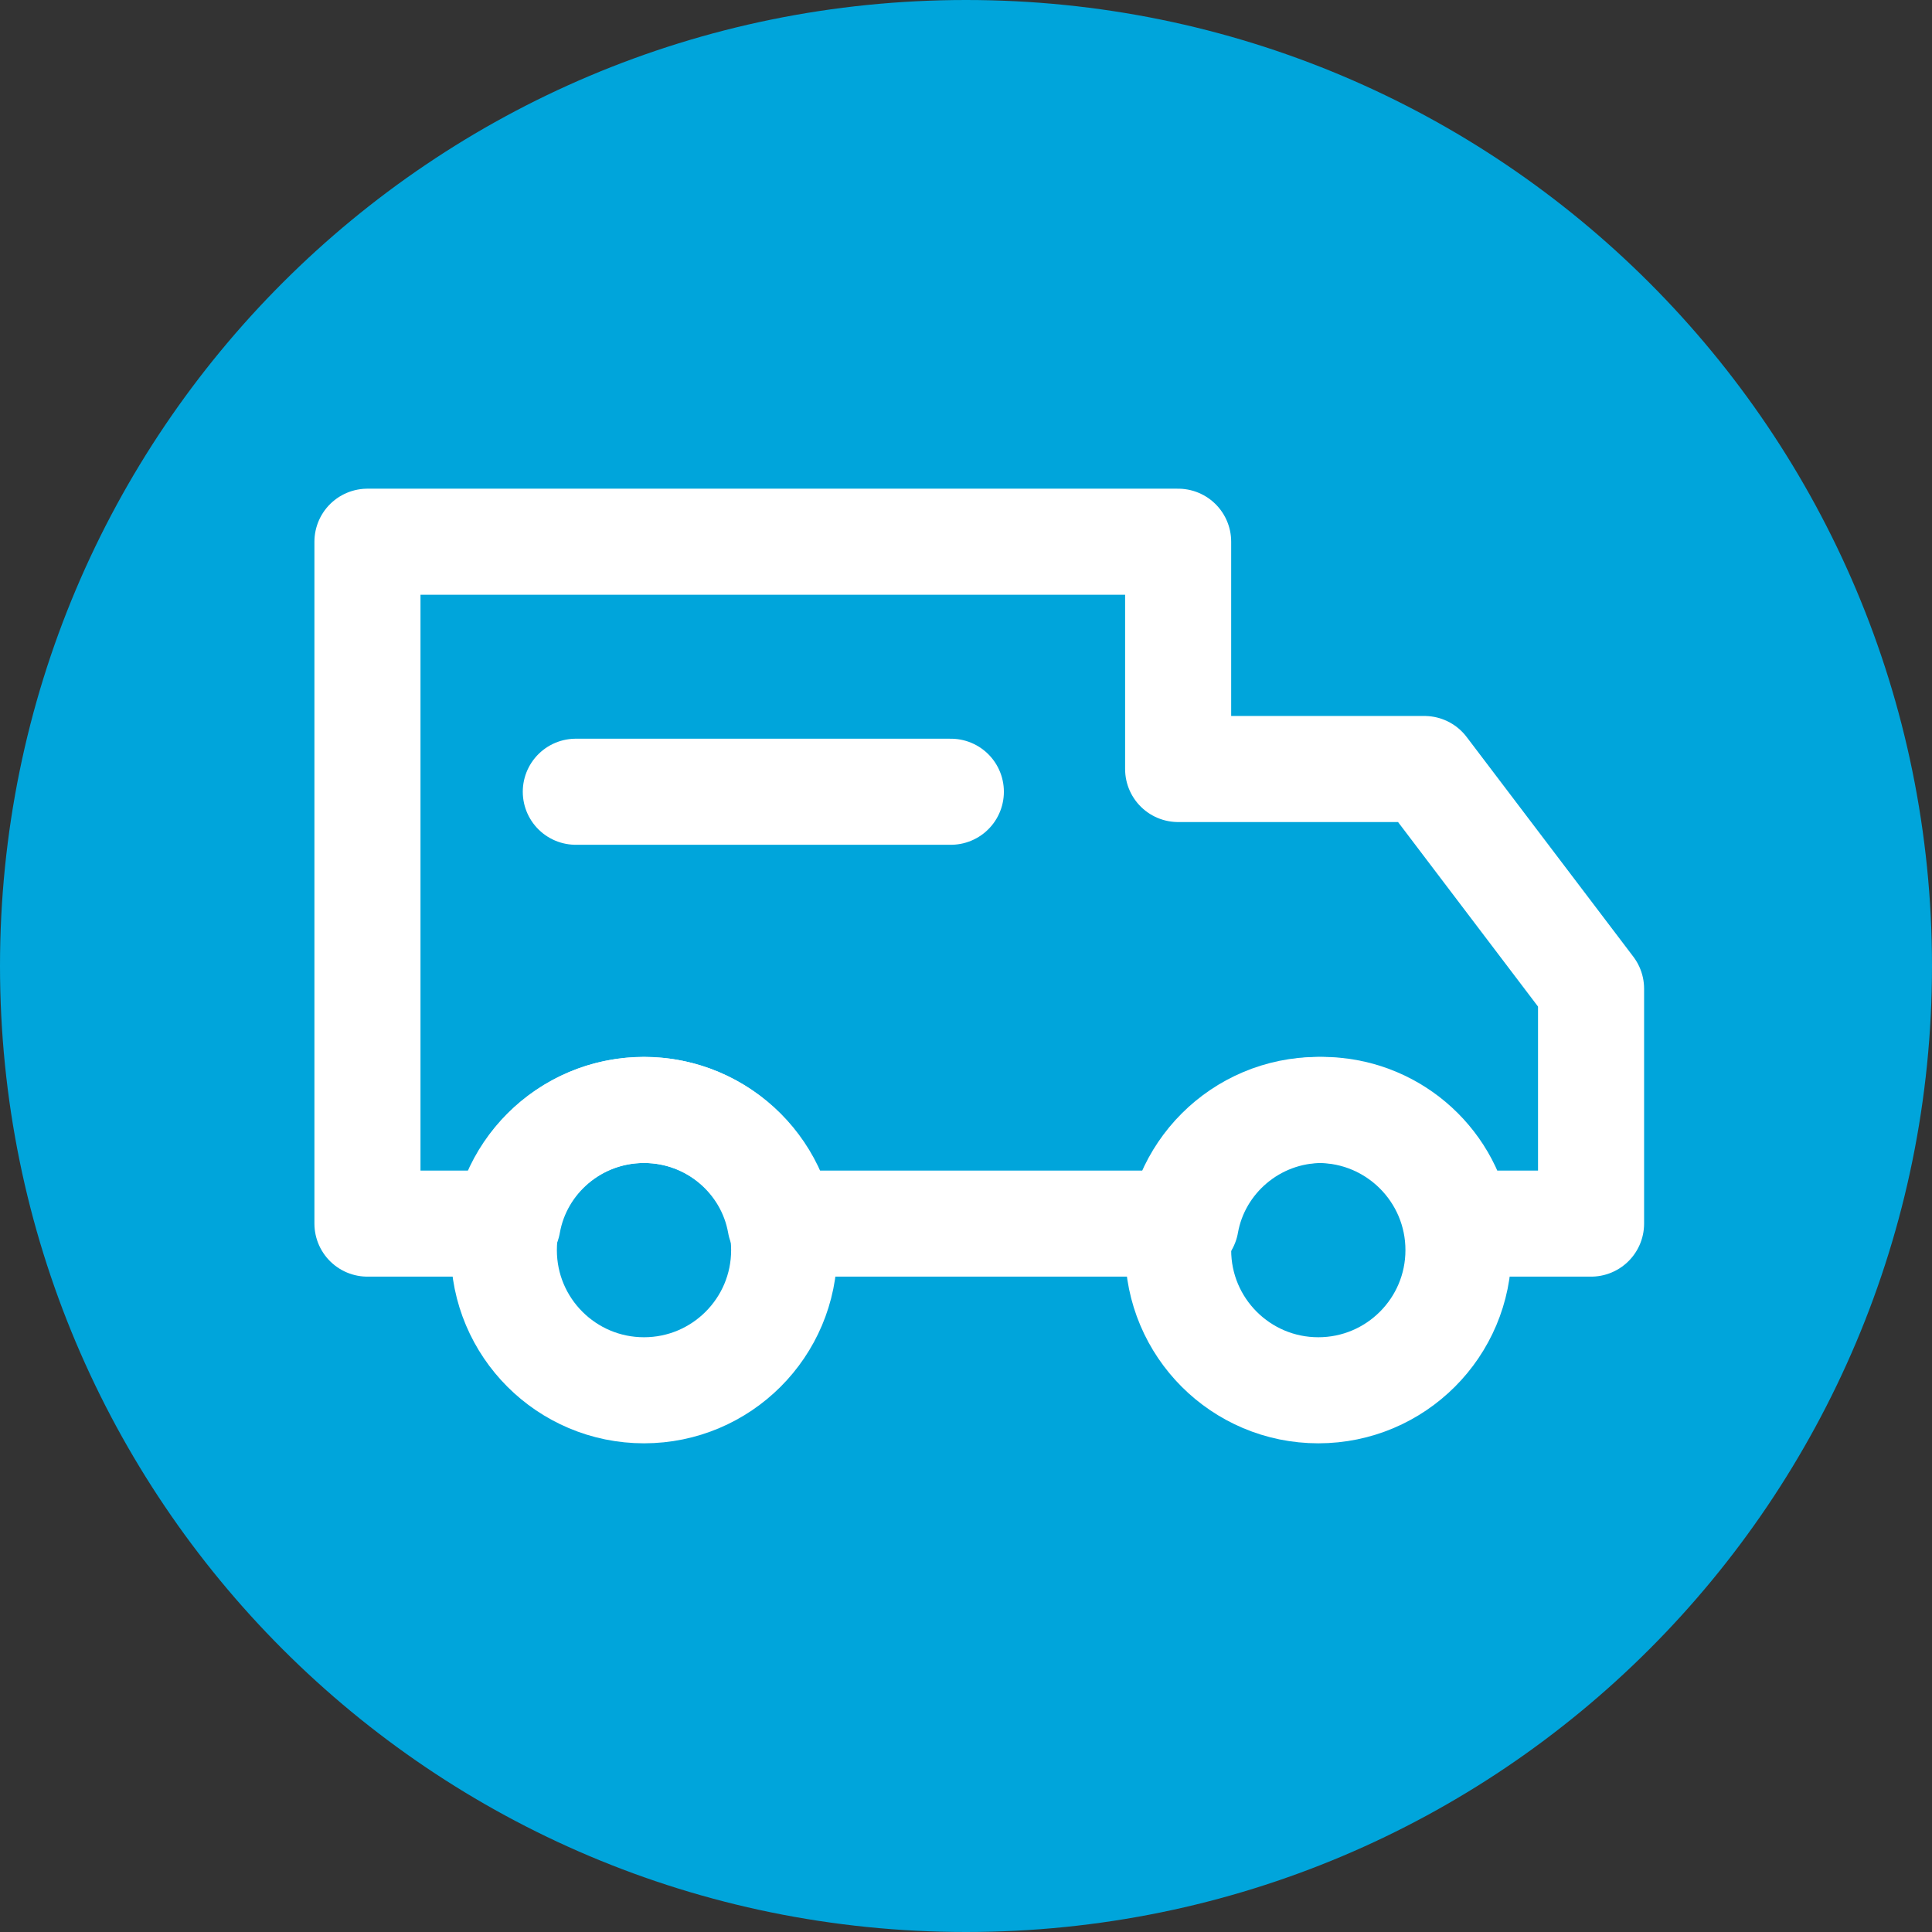 <svg baseProfile="basic" xmlns="http://www.w3.org/2000/svg" xmlns:xlink="http://www.w3.org/1999/xlink" viewBox="0 0 51 51"><rect x="0" y="0" width="51" height="51" fill="#333333" stroke="none"/><defs><path id="a" d="M0 0h51v51H0z"/></defs><clipPath id="b"><use xlink:href="#a" overflow="visible"/></clipPath><path clip-path="url(#b)" fill="#00A5DB" d="M51 25.5C51 39.6 39.6 51 25.5 51S0 39.6 0 25.5 11.4 0 25.5 0 51 11.4 51 25.5"/><circle clip-path="url(#b)" fill="none" stroke="#FFF" stroke-width="2.8" stroke-linecap="round" stroke-linejoin="round" cx="17" cy="33" r="3.7"/><path clip-path="url(#b)" fill="none" stroke="#FFF" stroke-width="2.8" stroke-linecap="round" stroke-linejoin="round" d="M37.6 20.3h-6.5v-6H9.7v18h3.7c.3-1.7 1.8-3 3.6-3s3.3 1.3 3.6 3h10.7c.3-1.7 1.8-3 3.6-3s3.3 1.3 3.6 3H42v-6.2l-4.4-5.8z"/><circle clip-path="url(#b)" fill="none" stroke="#FFF" stroke-width="2.8" stroke-linecap="round" stroke-linejoin="round" cx="34.8" cy="33" r="3.7"/><path clip-path="url(#b)" fill="none" stroke="#FFF" stroke-width="2.8" stroke-linecap="round" stroke-linejoin="round" d="M15.2 20.9h9.9"/></svg>